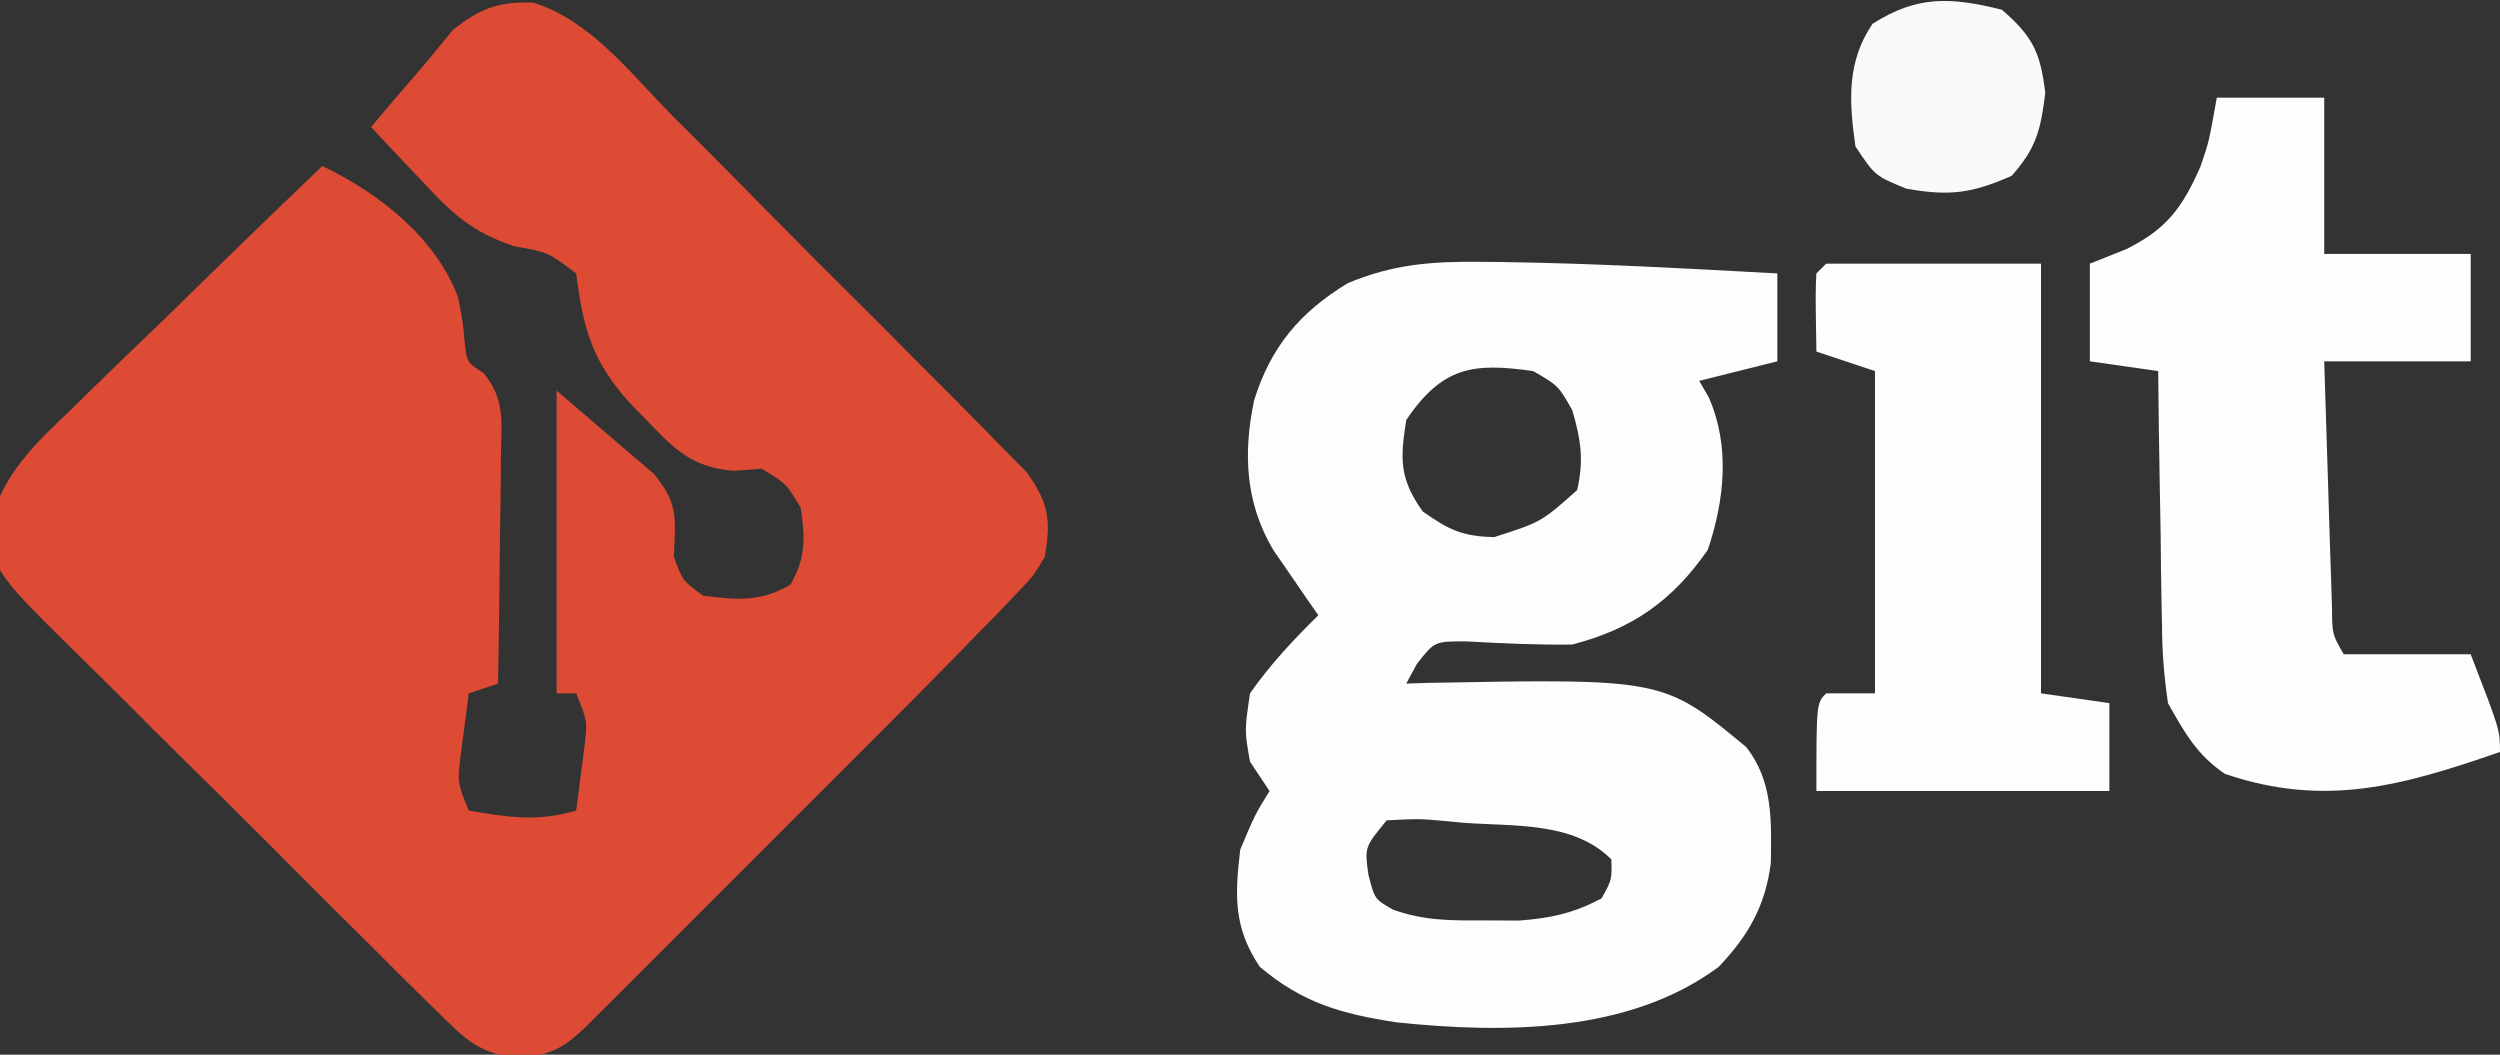 <?xml version="1.0" encoding="UTF-8"?>
<svg version="1.1" xmlns="http://www.w3.org/2000/svg" width="256" height="108">
<rect width="100%" height="100%" fill="#333333" stroke="none"/>
<path d="M0 0 C5.783 1.751 9.996 7.226 14.132 11.457 C15.24 12.565 16.35 13.672 17.461 14.777 C19.78 17.093 22.084 19.423 24.379 21.763 C27.319 24.76 30.289 27.724 33.27 30.68 C35.564 32.96 37.842 35.253 40.116 37.552 C41.206 38.651 42.3 39.746 43.398 40.836 C44.931 42.363 46.443 43.908 47.95 45.46 C48.815 46.334 49.679 47.209 50.569 48.111 C52.822 51.312 53.02 52.893 52.413 56.731 C51.227 58.717 51.227 58.717 49.526 60.485 C48.883 61.165 48.24 61.845 47.578 62.546 C46.864 63.267 46.149 63.988 45.413 64.731 C44.673 65.495 43.933 66.259 43.171 67.046 C40.671 69.605 38.145 72.137 35.613 74.664 C34.695 75.583 33.777 76.501 32.832 77.448 C30.907 79.374 28.979 81.3 27.051 83.223 C24.578 85.69 22.11 88.162 19.643 90.635 C17.281 93.001 14.916 95.364 12.55 97.727 C11.664 98.615 10.777 99.504 9.864 100.419 C8.637 101.641 8.637 101.641 7.385 102.888 C6.664 103.608 5.944 104.328 5.201 105.07 C2.896 107.212 1.768 107.687 -1.382 108.072 C-5.582 107.625 -6.874 106.215 -9.858 103.268 C-10.346 102.793 -10.835 102.318 -11.338 101.829 C-12.944 100.259 -14.528 98.668 -16.11 97.074 C-17.222 95.972 -18.334 94.87 -19.447 93.769 C-21.776 91.458 -24.092 89.137 -26.402 86.808 C-29.357 83.829 -32.344 80.883 -35.34 77.945 C-37.645 75.677 -39.93 73.391 -42.211 71.099 C-43.305 70.005 -44.404 68.917 -45.51 67.836 C-55.203 58.33 -55.203 58.33 -55.708 53.498 C-54.135 48.214 -51.321 45.458 -47.368 41.731 C-46.635 41.009 -45.903 40.288 -45.148 39.545 C-42.813 37.254 -40.451 34.993 -38.087 32.731 C-36.495 31.179 -34.905 29.626 -33.317 28.07 C-29.428 24.269 -25.516 20.491 -21.587 16.731 C-15.809 19.483 -9.942 24.071 -7.665 30.219 C-7.212 32.606 -7.212 32.606 -7.001 34.785 C-6.78 36.838 -6.78 36.838 -5.079 37.924 C-2.795 40.689 -3.249 43.056 -3.294 46.586 C-3.298 47.248 -3.302 47.909 -3.307 48.591 C-3.323 50.7 -3.361 52.809 -3.399 54.918 C-3.414 56.35 -3.428 57.781 -3.44 59.213 C-3.473 62.719 -3.525 66.225 -3.587 69.731 C-4.577 70.061 -5.567 70.391 -6.587 70.731 C-6.782 72.167 -6.968 73.605 -7.149 75.043 C-7.254 75.844 -7.358 76.644 -7.466 77.469 C-7.734 79.899 -7.734 79.899 -6.587 82.731 C-2.566 83.426 0.496 83.901 4.413 82.731 C4.609 81.294 4.795 79.856 4.976 78.418 C5.08 77.618 5.185 76.817 5.292 75.992 C5.561 73.562 5.561 73.562 4.413 70.731 C3.753 70.731 3.093 70.731 2.413 70.731 C2.413 60.501 2.413 50.271 2.413 39.731 C4.723 41.711 7.033 43.691 9.413 45.731 C10.383 46.556 11.352 47.381 12.351 48.231 C14.92 51.344 14.58 52.805 14.413 56.731 C15.316 59.212 15.316 59.212 17.413 60.731 C20.884 61.164 23.273 61.393 26.351 59.606 C27.943 56.795 27.867 54.903 27.413 51.731 C25.913 49.231 25.913 49.231 23.413 47.731 C22.033 47.833 22.033 47.833 20.624 47.938 C16.372 47.663 14.472 45.741 11.663 42.793 C11.177 42.298 10.69 41.803 10.189 41.293 C6.1 36.894 5.152 33.55 4.413 27.731 C1.526 25.552 1.526 25.552 -1.903 24.957 C-6.342 23.479 -8.429 21.479 -11.524 18.106 C-12.017 17.59 -12.51 17.074 -13.018 16.543 C-14.22 15.283 -15.405 14.008 -16.587 12.731 C-15.147 11.014 -13.696 9.31 -12.223 7.621 C-10.854 6.039 -9.527 4.42 -8.212 2.793 C-5.398 0.582 -3.586 -0.114 0 0 Z " fill="#DE4B35" transform="translate(54.587,0.269)"/>
<path d="M0 0 C1.076 0.01 1.076 0.01 2.174 0.02 C11.603 0.148 21.023 0.672 30.438 1.188 C30.438 4.157 30.438 7.128 30.438 10.188 C27.797 10.848 25.157 11.508 22.438 12.188 C22.761 12.747 23.085 13.306 23.418 13.883 C25.619 18.858 25.025 24.457 23.312 29.5 C19.64 34.763 15.595 37.574 9.438 39.188 C5.798 39.244 2.216 39.061 -1.418 38.867 C-4.659 38.854 -4.659 38.854 -6.488 41.195 C-6.843 41.853 -7.197 42.51 -7.562 43.188 C-6.87 43.164 -6.178 43.141 -5.465 43.117 C18.771 42.67 18.771 42.67 27.25 49.688 C30.008 53.172 29.835 57.31 29.773 61.551 C29.213 65.95 27.475 68.995 24.438 72.188 C15.235 79.044 2.343 79.012 -8.559 77.875 C-14.195 77.018 -18.187 75.89 -22.562 72.188 C-25.257 68.146 -25.119 64.934 -24.562 60.188 C-23.062 56.625 -23.062 56.625 -21.562 54.188 C-22.223 53.197 -22.883 52.208 -23.562 51.188 C-24.125 48 -24.125 48 -23.562 44.188 C-21.497 41.241 -19.126 38.706 -16.562 36.188 C-16.984 35.584 -17.406 34.981 -17.84 34.359 C-18.662 33.161 -18.662 33.161 -19.5 31.938 C-20.045 31.149 -20.591 30.36 -21.152 29.547 C-24.025 24.741 -24.291 19.643 -23.137 14.168 C-21.434 8.704 -18.449 5.167 -13.562 2.188 C-8.925 0.25 -5.004 -0.054 0 0 Z M-7.562 16.188 C-8.199 20.22 -8.261 22.205 -5.875 25.562 C-3.199 27.443 -1.84 28.111 1.438 28.188 C6.246 26.653 6.246 26.653 9.938 23.375 C10.643 20.289 10.323 18.223 9.438 15.188 C8.001 12.667 8.001 12.667 5.438 11.188 C-0.737 10.305 -3.845 10.727 -7.562 16.188 Z M-9.562 57.188 C-11.829 59.943 -11.829 59.943 -11.438 62.75 C-10.804 65.25 -10.804 65.25 -8.941 66.324 C-5.76 67.479 -3.004 67.452 0.375 67.438 C1.58 67.443 2.786 67.448 4.027 67.453 C7.306 67.198 9.538 66.707 12.438 65.188 C13.505 63.253 13.505 63.253 13.438 61.188 C9.55 57.3 3.516 57.828 -1.75 57.438 C-2.474 57.369 -3.198 57.301 -3.943 57.23 C-6.278 57.025 -6.278 57.025 -9.562 57.188 Z " fill="#FDFDFD" transform="translate(151.562,26.812)"/>
<path d="M0 0 C3.63 0 7.26 0 11 0 C11 5.28 11 10.56 11 16 C15.95 16 20.9 16 26 16 C26 19.63 26 23.26 26 27 C21.05 27 16.1 27 11 27 C11.12 30.951 11.242 34.902 11.372 38.853 C11.437 40.859 11.497 42.865 11.557 44.871 C11.599 46.128 11.64 47.385 11.684 48.68 C11.72 49.842 11.757 51.005 11.795 52.203 C11.818 54.954 11.818 54.954 13 57 C17.29 57 21.58 57 26 57 C29 64.75 29 64.75 29 67 C18.951 70.479 11.065 72.72 0.824 69.242 C-2.04 67.292 -3.308 65.011 -5 62 C-5.402 59.198 -5.605 56.773 -5.609 53.977 C-5.626 53.23 -5.642 52.484 -5.659 51.715 C-5.708 49.352 -5.729 46.989 -5.75 44.625 C-5.778 43.014 -5.808 41.404 -5.84 39.793 C-5.913 35.862 -5.963 31.931 -6 28 C-8.31 27.67 -10.62 27.34 -13 27 C-13 23.7 -13 20.4 -13 17 C-11.762 16.505 -10.525 16.01 -9.25 15.5 C-5.106 13.439 -3.539 11.265 -1.691 7.098 C-0.806 4.554 -0.806 4.554 0 0 Z " fill="#FEFEFE" transform="translate(227,10)"/>
<path d="M0 0 C7.26 0 14.52 0 22 0 C22 14.52 22 29.04 22 44 C25.465 44.495 25.465 44.495 29 45 C29 47.97 29 50.94 29 54 C19.1 54 9.2 54 -1 54 C-1 45 -1 45 0 44 C1.65 44 3.3 44 5 44 C5 33.11 5 22.22 5 11 C3.02 10.34 1.04 9.68 -1 9 C-1.098 2.848 -1.098 2.848 -1 1 C-0.67 0.67 -0.34 0.34 0 0 Z " fill="#FEFEFE" transform="translate(187,27)"/>
<path d="M0 0 C3.17 2.764 3.915 4.319 4.438 8.5 C3.963 12.298 3.536 14.137 1 17 C-3.084 18.807 -5.404 19.107 -9.812 18.312 C-13 17 -13 17 -15 14 C-15.659 9.407 -15.912 5.336 -13.25 1.438 C-8.705 -1.466 -5.265 -1.316 0 0 Z " fill="#FAFAFA" transform="translate(205,1)"/>
</svg>
